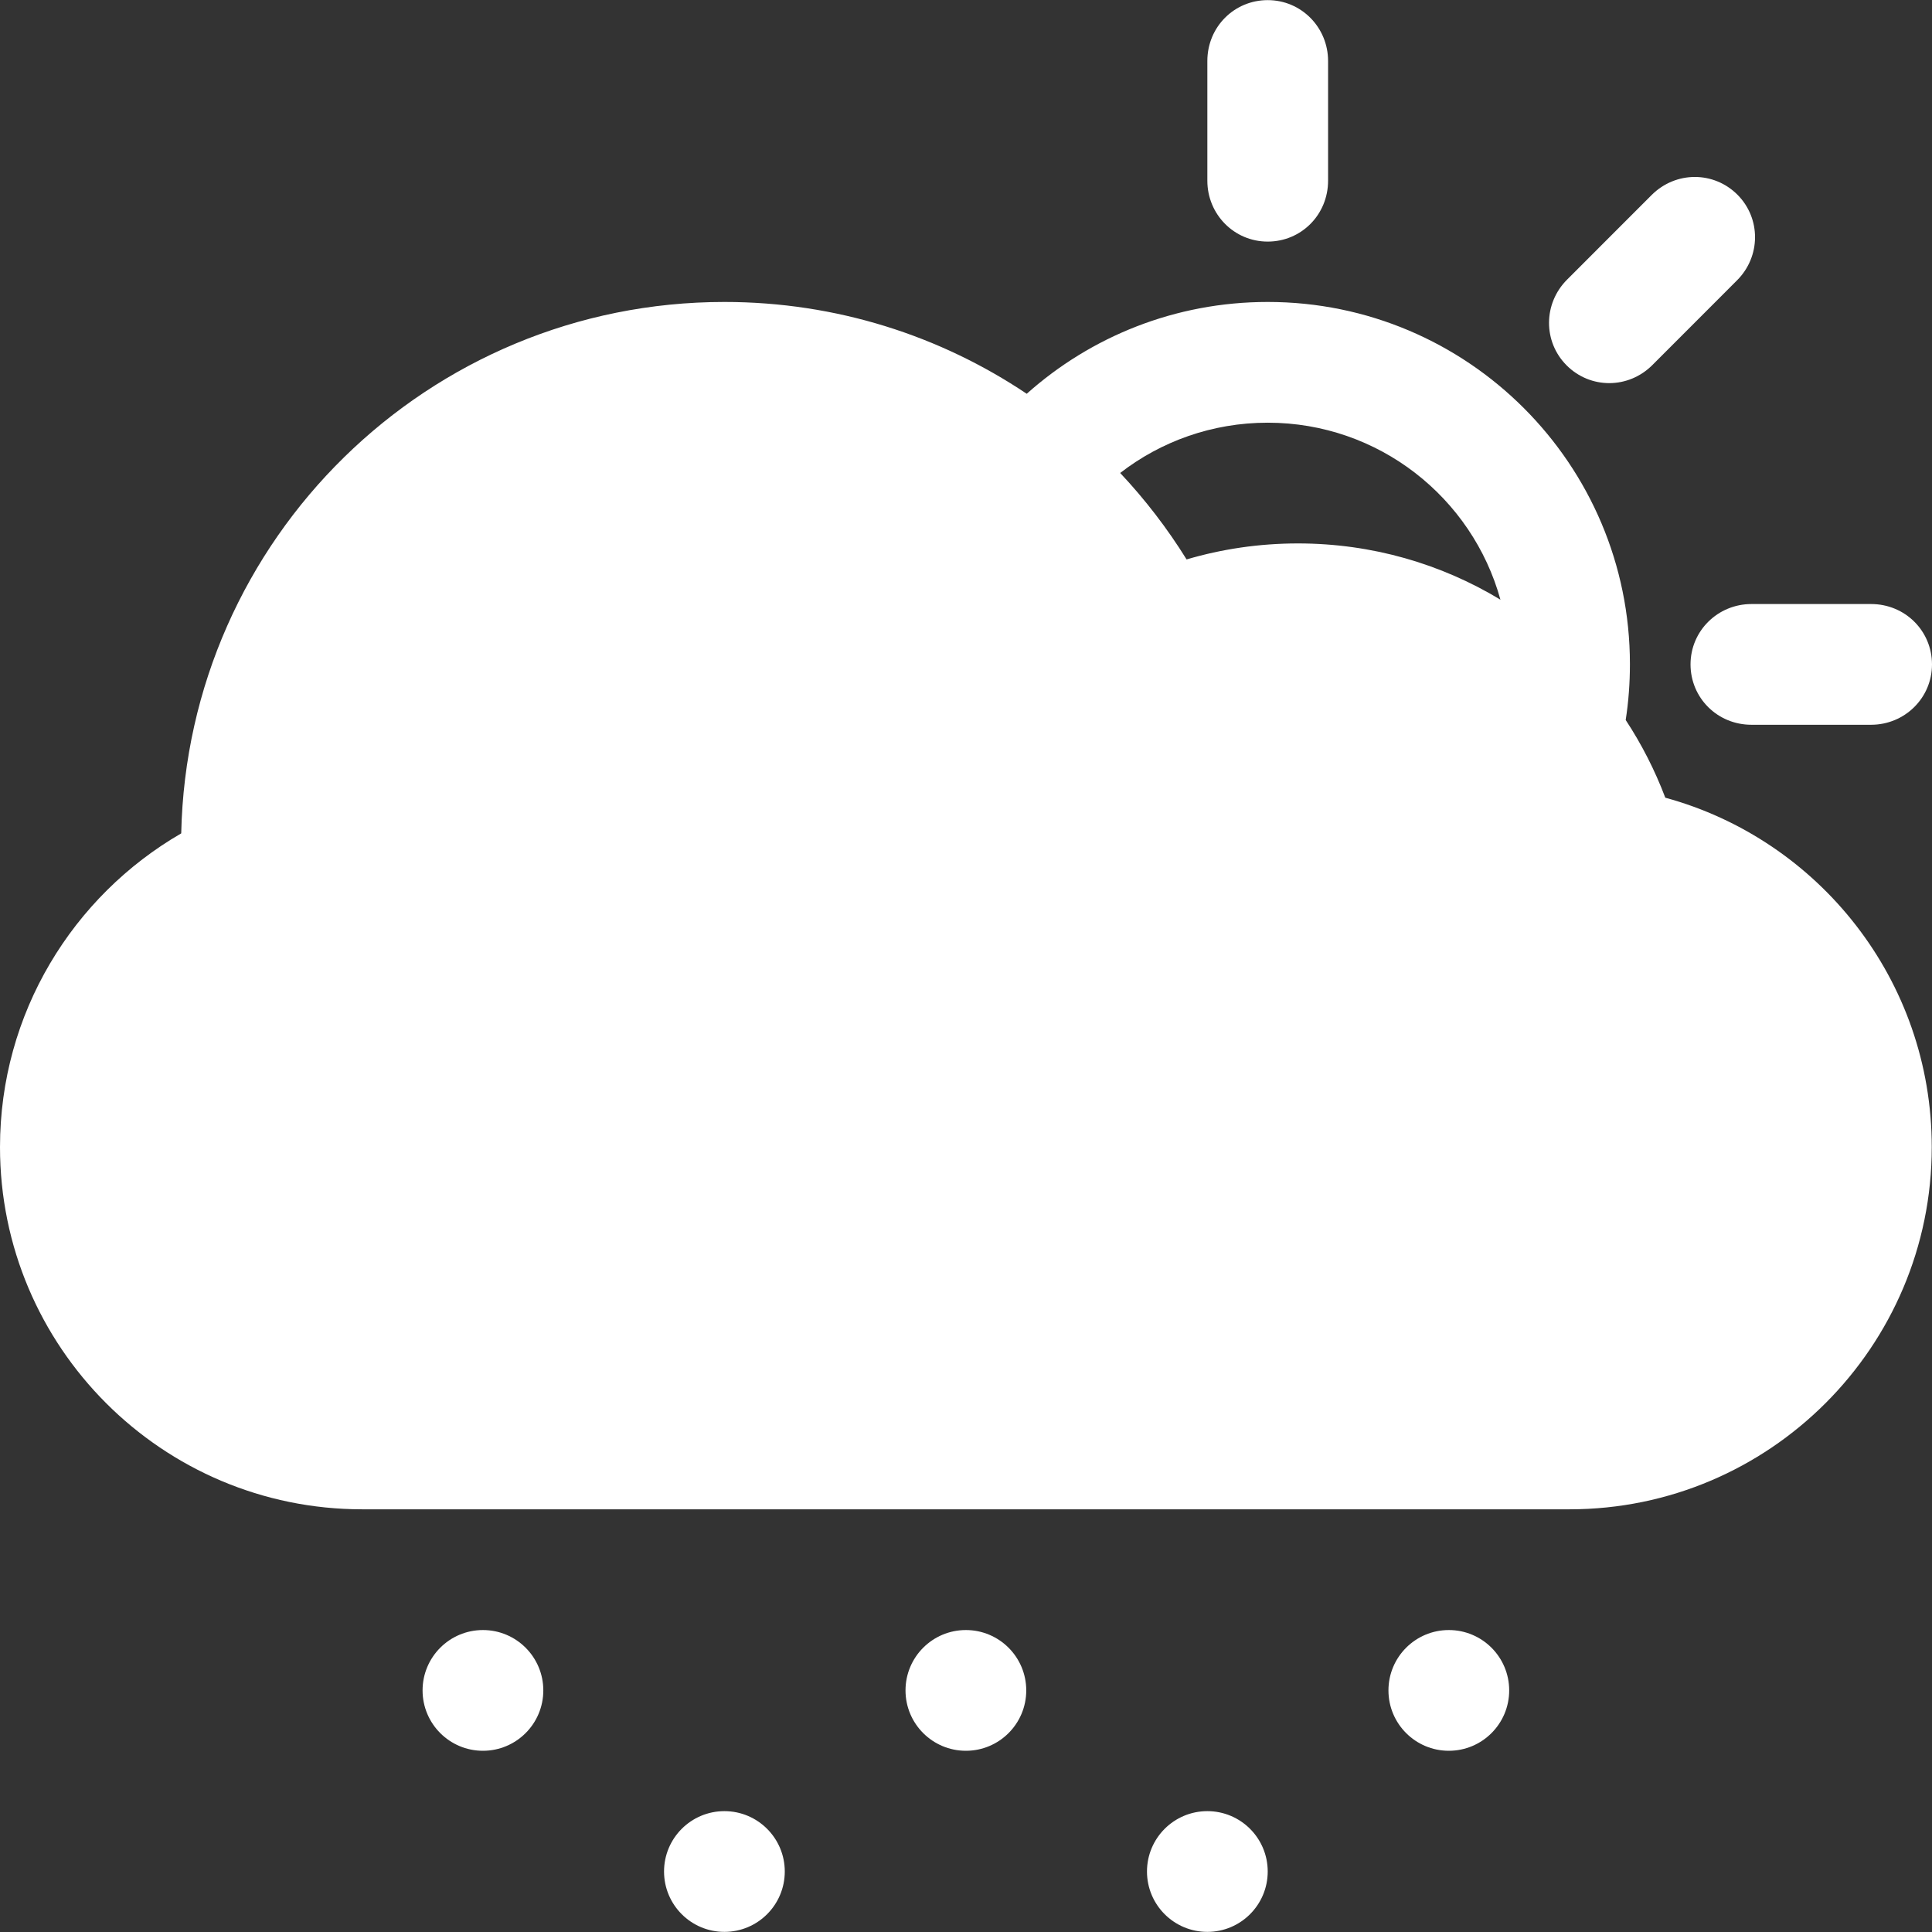 <?xml version="1.0" encoding="iso-8859-1"?>
<!-- Generator: Adobe Illustrator 18.1.1, SVG Export Plug-In . SVG Version: 6.00 Build 0)  -->
<svg xmlns="http://www.w3.org/2000/svg" xmlns:xlink="http://www.w3.org/1999/xlink" version="1.1" id="Capa_1" x="0px" y="0px" viewBox="0 0 32.004 32.004" style="enable-background:new 0 0 32.004 32.004;" xml:space="preserve" width="512px" height="512px">
<rect x="0" y="0" width="32.004" height="32.004" fill="#333333" stroke="none"/>
<g>
	<g>
		<circle cx="24" cy="28.002" r="1" fill="#FFFFFF"/>
		<path d="M27.373,6.046l1.4-1.401c0.396-0.394,0.4-1.027,0.008-1.42c-0.391-0.391-1.021-0.394-1.422,0.006    l-1.4,1.401c-0.395,0.395-0.4,1.028-0.007,1.421C26.343,6.444,26.973,6.447,27.373,6.046z" fill="#FFFFFF"/>
		<circle cx="20" cy="31.002" r="1" fill="#FFFFFF"/>
		<path d="M21,4.002c0.553,0,1-0.443,1-1.01V1.011c0-0.557-0.443-1.009-1-1.009c-0.553,0-1,0.443-1,1.009    v1.982C20,3.55,20.443,4.002,21,4.002z" fill="#FFFFFF"/>
		<circle cx="8" cy="28.002" r="1" fill="#FFFFFF"/>
		<circle cx="12" cy="31.002" r="1" fill="#FFFFFF"/>
		<path d="M28.004,11.006c0,0.552,0.443,1,1.01,1h1.98c0.558,0,1.01-0.444,1.01-1c0-0.552-0.443-1-1.01-1    h-1.98C28.456,10.006,28.004,10.45,28.004,11.006z" fill="#FFFFFF"/>
		<circle cx="16" cy="28.002" r="1" fill="#FFFFFF"/>
		<path d="M27.586,13.214c-0.172-0.455-0.393-0.887-0.656-1.287c0.047-0.302,0.07-0.611,0.07-0.925    c0-3.313-2.688-6-6-6c-1.533,0-2.932,0.575-3.992,1.521C15.576,5.563,13.854,5.002,12,5.002c-4.904,0-8.894,3.923-8.998,8.803    C1.207,14.844,0,16.785,0,19.002c0,3.312,2.688,6,6,6h20c3.312,0,6-2.693,6-6C32,16.237,30.13,13.909,27.586,13.214z M21.5,9.002    c-0.641,0-1.26,0.093-1.844,0.265c-0.319-0.514-0.688-0.994-1.1-1.432C19.23,7.313,20.079,7.002,21,7.002    c1.839,0,3.389,1.242,3.855,2.932C23.876,9.342,22.729,9.002,21.5,9.002z" fill="#FFFFFF"/>
	</g>
</g>
<g>
</g>
<g>
</g>
<g>
</g>
<g>
</g>
<g>
</g>
<g>
</g>
<g>
</g>
<g>
</g>
<g>
</g>
<g>
</g>
<g>
</g>
<g>
</g>
<g>
</g>
<g>
</g>
<g>
</g>
</svg>
